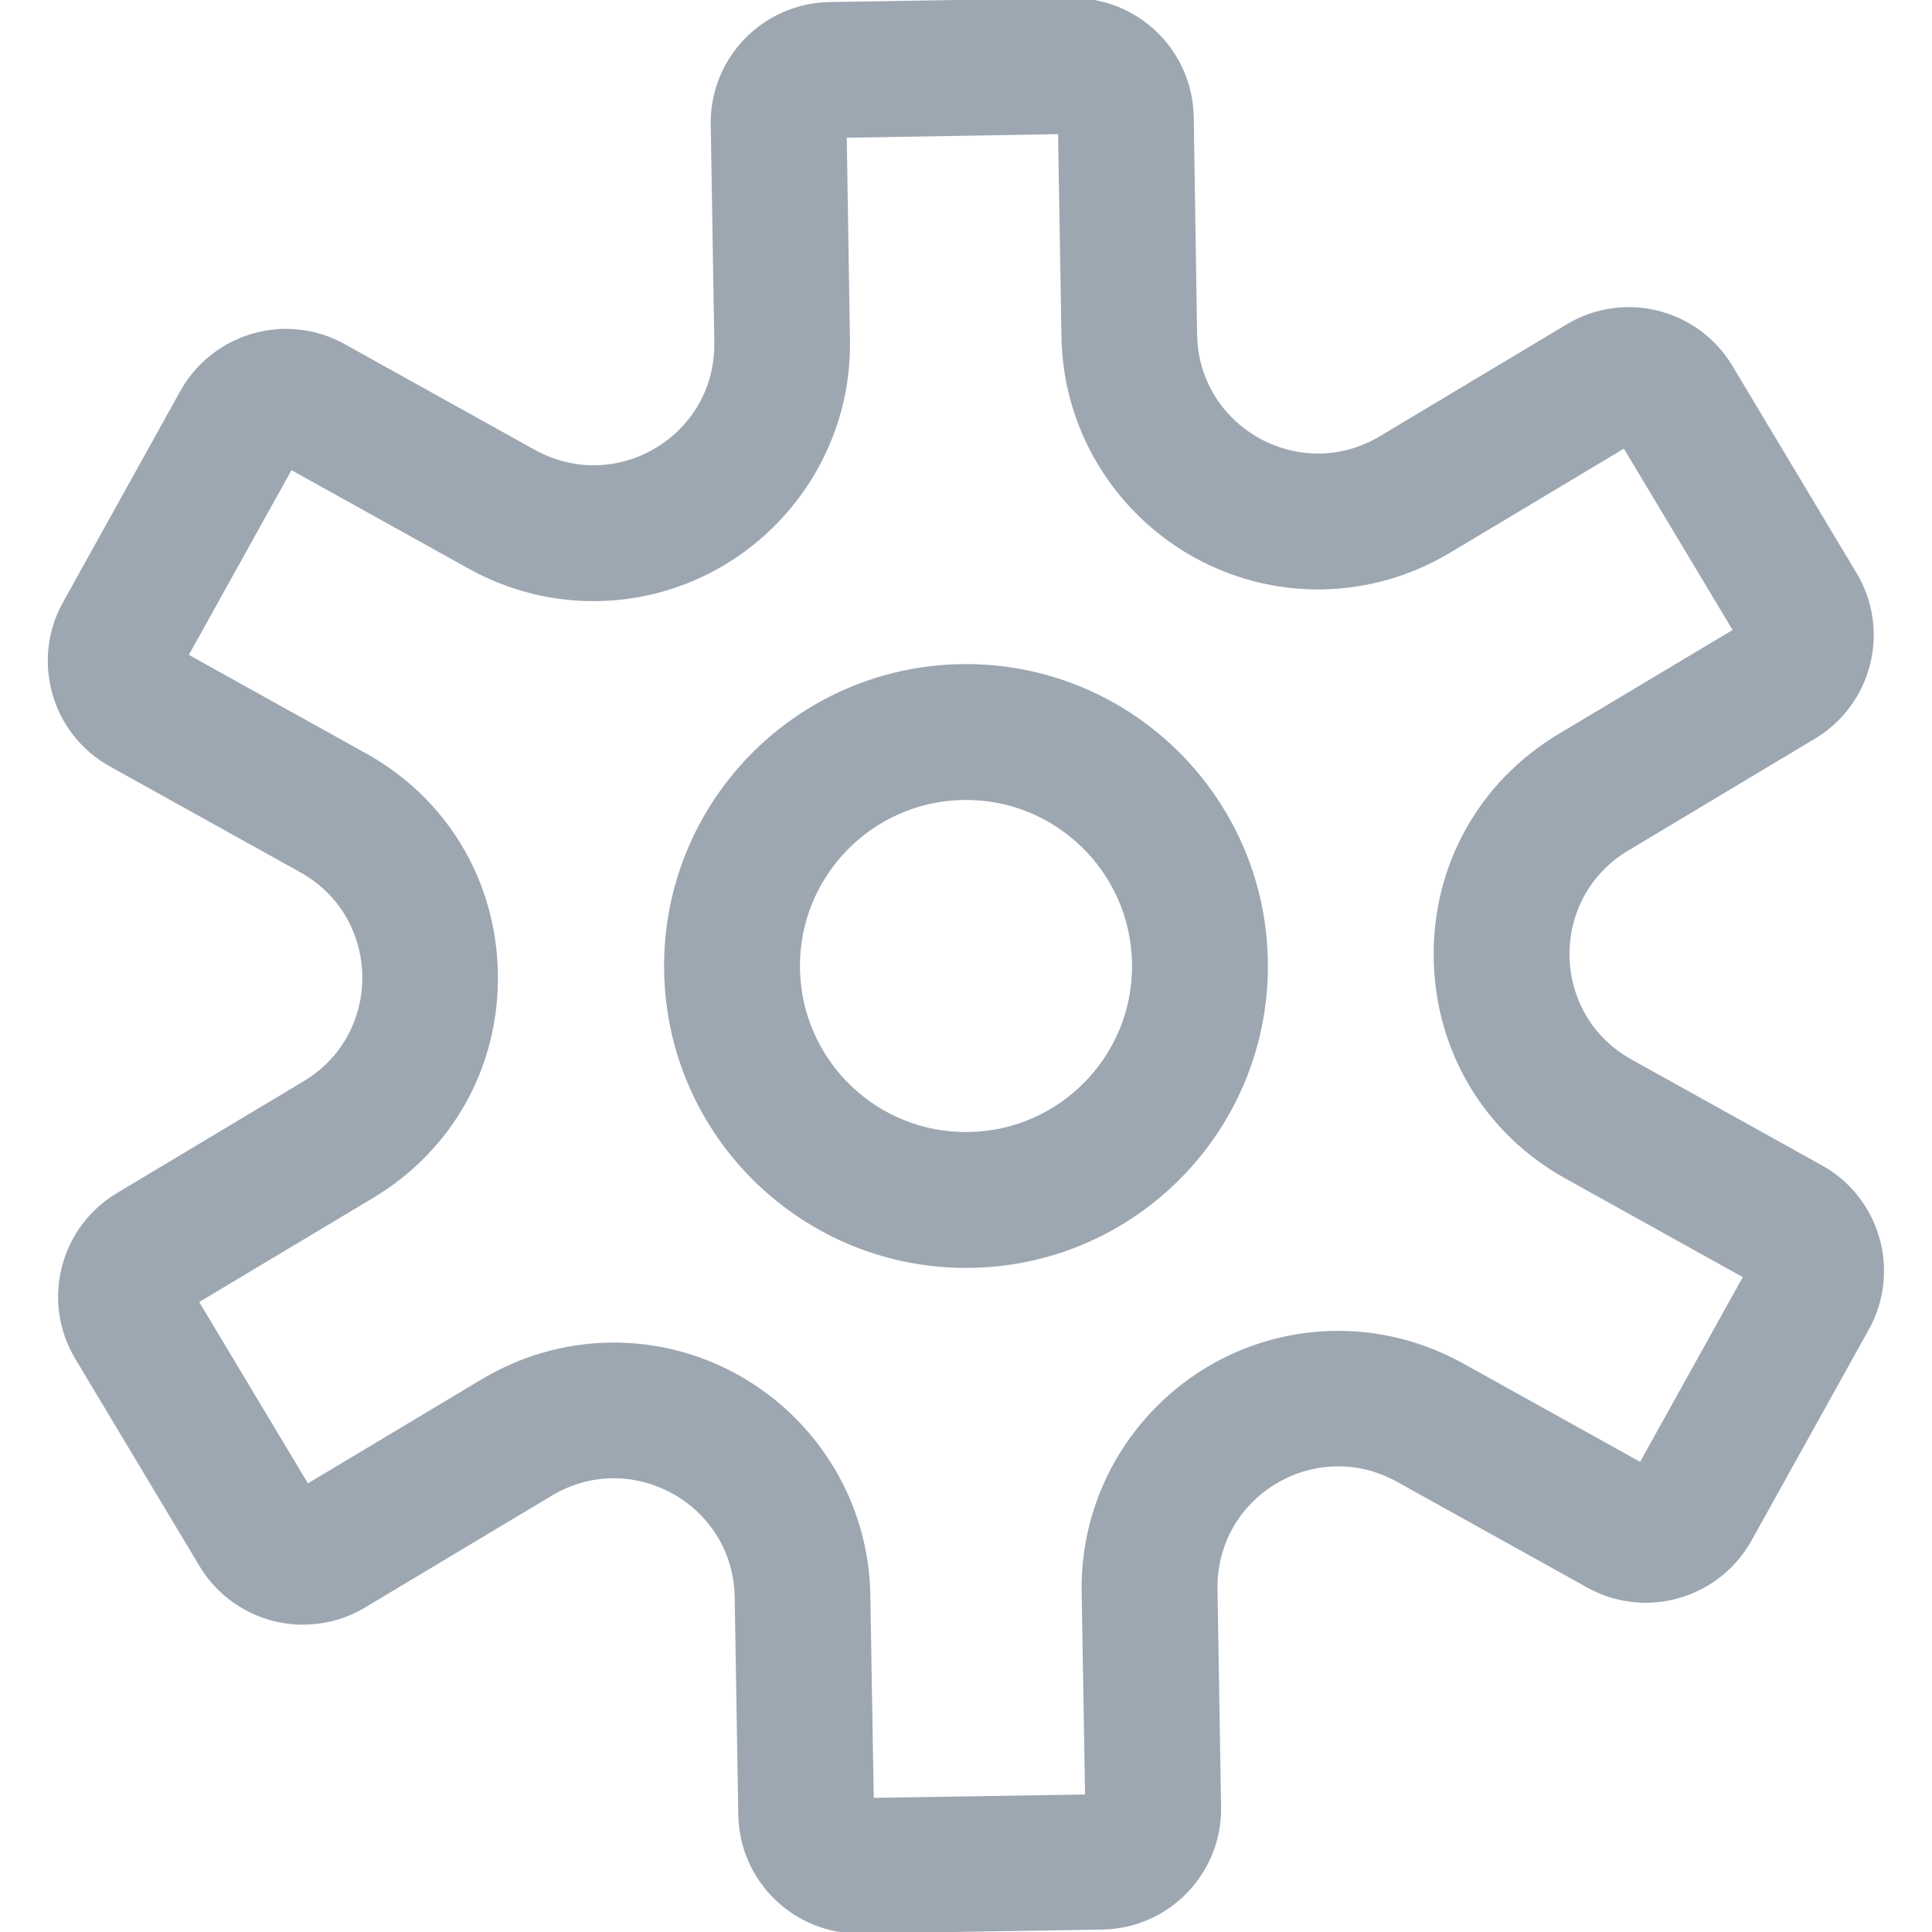 <?xml version="1.0" encoding="utf-8"?>
<!-- Generator: Adobe Illustrator 22.0.0, SVG Export Plug-In . SVG Version: 6.00 Build 0)  -->
<svg version="1.1" id="图层_1" xmlns="http://www.w3.org/2000/svg" xmlns:xlink="http://www.w3.org/1999/xlink" x="0px" y="0px"
	 viewBox="0 0 1024 1024" style="enable-background:new 0 0 1024 1024;" xml:space="preserve">
<style type="text/css">
	.st0{fill:#9DA7B2;}
	.st1{fill:none;stroke:#9DA7B2;stroke-width:72;stroke-linecap:round;stroke-linejoin:round;stroke-miterlimit:10;}
	.st2{fill:none;}
</style>
<path class="st0" d="M560.8,71.1l1.8,107.4c1.2,75,63.3,135.1,138.3,133.9c23.7-0.4,47-7.1,67.6-19.4l92.2-55.2l57.6,96.1L826,389.1
	c-42.2,25.3-66.9,69.7-66.1,118.9c0.8,49.2,26.9,92.8,69.9,116.7l93.9,52.2l-54.4,97.9l-93.9-52.2c-20.9-11.6-44.5-17.6-68.2-17.2
	c-75,1.2-135.1,63.3-133.9,138.3l1.8,107.4l-112,1.8l-1.8-107.4c-1.2-75-63.3-135.1-138.3-133.9c-23.7,0.4-47,7.1-67.6,19.4
	l-92.2,55.2l-57.6-96.1l92.2-55.2c42.2-25.3,66.9-69.7,66.1-118.9c-0.8-49.2-26.9-92.8-69.9-116.7l-93.9-52.2l54.4-97.9l93.9,52.2
	c20.9,11.6,44.5,17.6,68.2,17.2c75-1.2,135.1-63.3,133.9-138.3L448.8,73L560.8,71.1 M567.6-1l-128,2.1c-35.3,0.6-63.5,29.7-62.9,65
	l1.9,115.4c0.6,37.4-29.6,64.6-63,65.1c-10.7,0.2-21.6-2.4-32-8.1l-100.9-56.1c-10.2-5.7-21.2-8.2-32.1-8.1
	c-22.1,0.4-43.4,12.2-55,32.9L33.4,319.2c-17.2,30.9-6,69.9,24.8,87l100.9,56.1c43.1,23.9,44.1,85.5,1.8,110.8l-99,59.3
	c-30.3,18.2-40.2,57.5-22,87.8l65.8,109.8c12.2,20.3,33.9,31.5,56,31.1c10.9-0.2,21.8-3.1,31.8-9.1l99-59.3
	c10.2-6.1,21.1-9,31.8-9.2c33.4-0.5,64.5,25.7,65.1,63l1.9,115.4c0.6,35.3,29.7,63.5,65,62.9l128-2.1c35.3-0.6,63.5-29.7,62.9-65
	l-1.9-115.4c-0.6-37.4,29.6-64.6,63-65.1c10.7-0.2,21.6,2.4,32,8.1l100.9,56.1c10.2,5.7,21.2,8.2,32.1,8.1
	c22.1-0.4,43.4-12.2,55-32.9l62.2-111.9c17.2-30.9,6-69.9-24.8-87l-100.9-56.1c-43.1-23.9-44.1-85.5-1.8-110.8l99-59.3
	c30.3-18.2,40.2-57.5,22-87.8l-65.8-109.8c-12.2-20.3-33.9-31.5-56-31.1c-10.9,0.2-21.8,3.1-31.8,9.1l-99,59.3
	c-10.2,6.1-21.1,9-31.8,9.2c-33.4,0.5-64.5-25.7-65.1-63L632.7,62C632.1,26.6,603-1.6,567.6-1L567.6-1z M510.6,424
	c48.5-0.8,88.6,38,89.4,86.6s-38,88.6-86.6,89.4s-88.6-38-89.4-86.6C423.2,464.9,462,424.8,510.6,424 M509.4,352
	C421,353.5,350.6,426.3,352,514.6S426.3,673.4,514.6,672c88.4-1.4,158.8-74.2,157.4-162.6C670.5,421,597.7,350.6,509.4,352
	L509.4,352z"/>
</svg>
